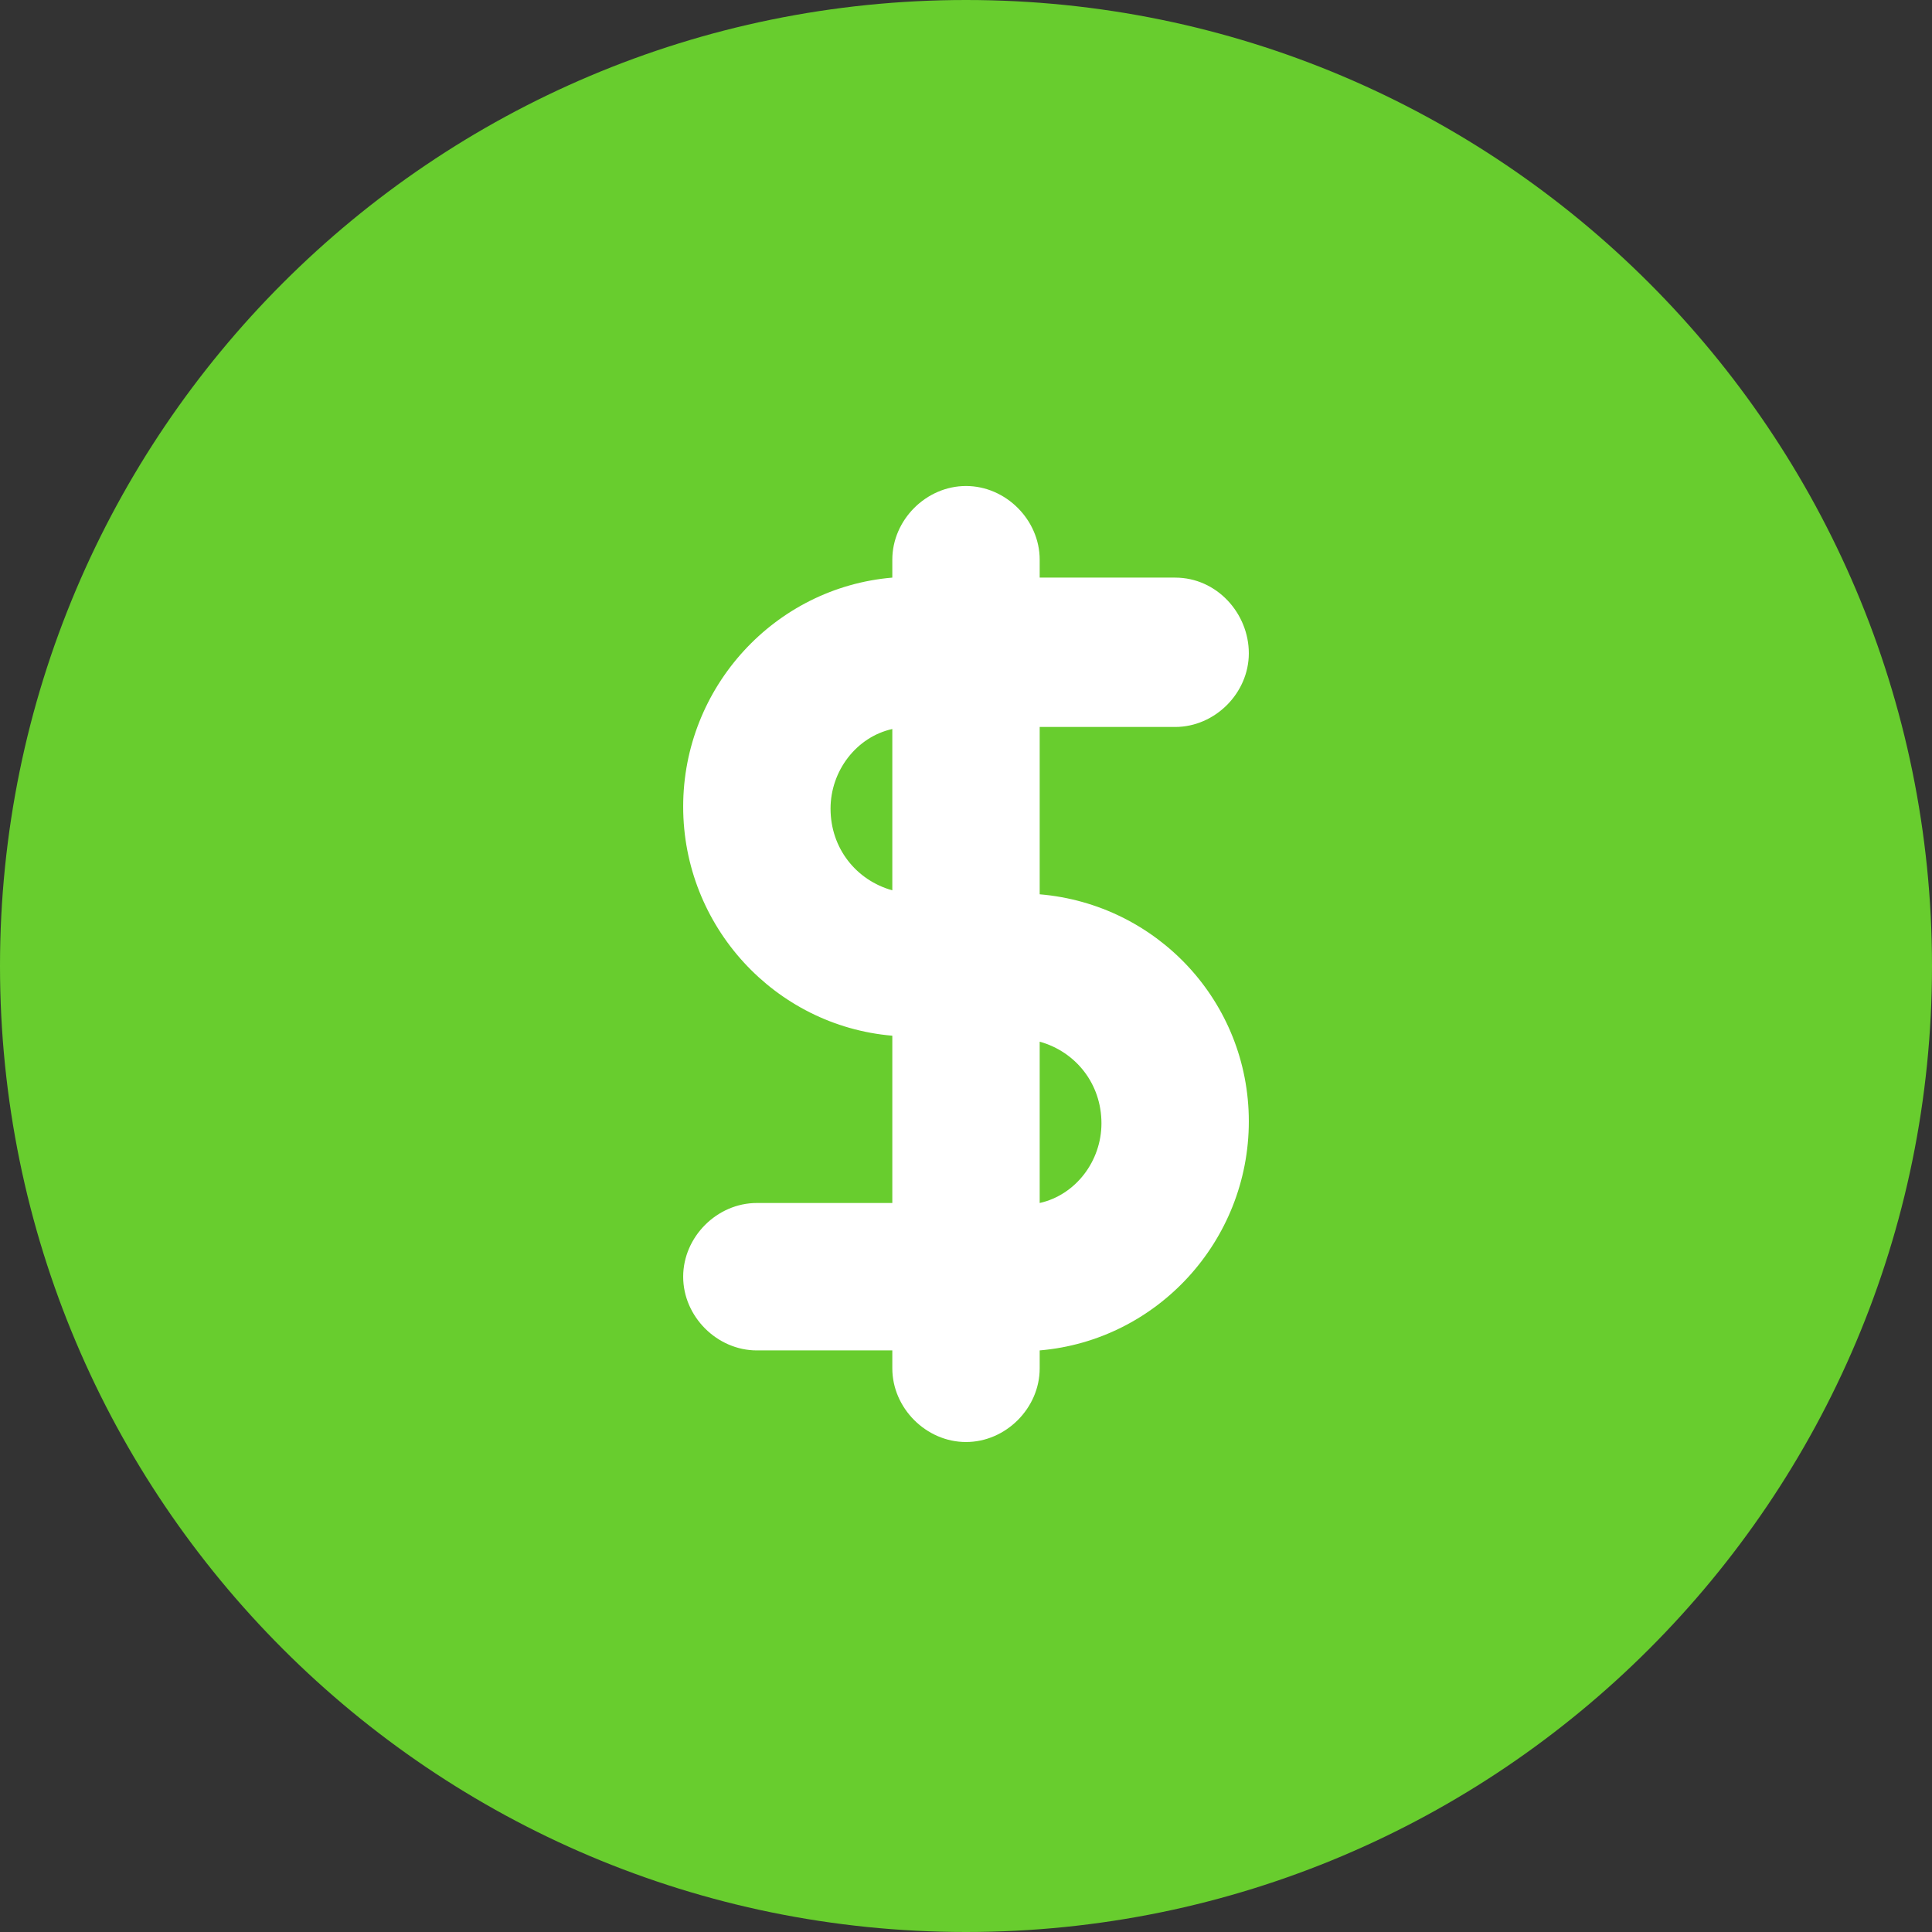<svg width="36" height="36" viewBox="0 0 36 36" fill="none" xmlns="http://www.w3.org/2000/svg">
<rect x="0" y="0" width="36" height="36" fill="#333333" stroke="none"/>
<g id="fi_3444339" clip-path="url(#clip0_1552_2717)">
<path id="Vector" d="M18 36C27.941 36 36 27.941 36 18C36 8.059 27.941 0 18 0C8.059 0 0 8.059 0 18C0 27.941 8.059 36 18 36Z" fill="#68CD2E"/>
<path id="Vector_2" d="M19.373 16.664V13.546H21.897C22.639 13.546 23.27 12.915 23.27 12.173C23.27 11.431 22.676 10.763 21.897 10.763H19.373V10.429C19.373 9.687 18.742 9.056 18 9.056C17.258 9.056 16.627 9.687 16.627 10.429V10.763C14.437 10.948 12.73 12.804 12.73 15.031C12.73 17.258 14.437 19.113 16.627 19.299V22.416H14.103C13.361 22.416 12.73 23.047 12.73 23.79C12.73 24.532 13.361 25.163 14.103 25.163H16.627V25.497C16.627 26.239 17.258 26.87 18 26.87C18.742 26.87 19.373 26.239 19.373 25.497V25.163C21.563 24.977 23.27 23.122 23.27 20.895C23.27 18.668 21.563 16.849 19.373 16.664ZM19.373 22.416V19.41C20.041 19.596 20.524 20.19 20.524 20.932C20.524 21.637 20.041 22.268 19.373 22.416ZM16.627 13.584V16.59C15.959 16.404 15.476 15.81 15.476 15.068C15.476 14.363 15.959 13.732 16.627 13.584Z" fill="white"/>
</g>
<defs>
<clipPath id="clip0_1552_2717">
<rect width="36" height="36" fill="white"/>
</clipPath>
</defs>
</svg>
